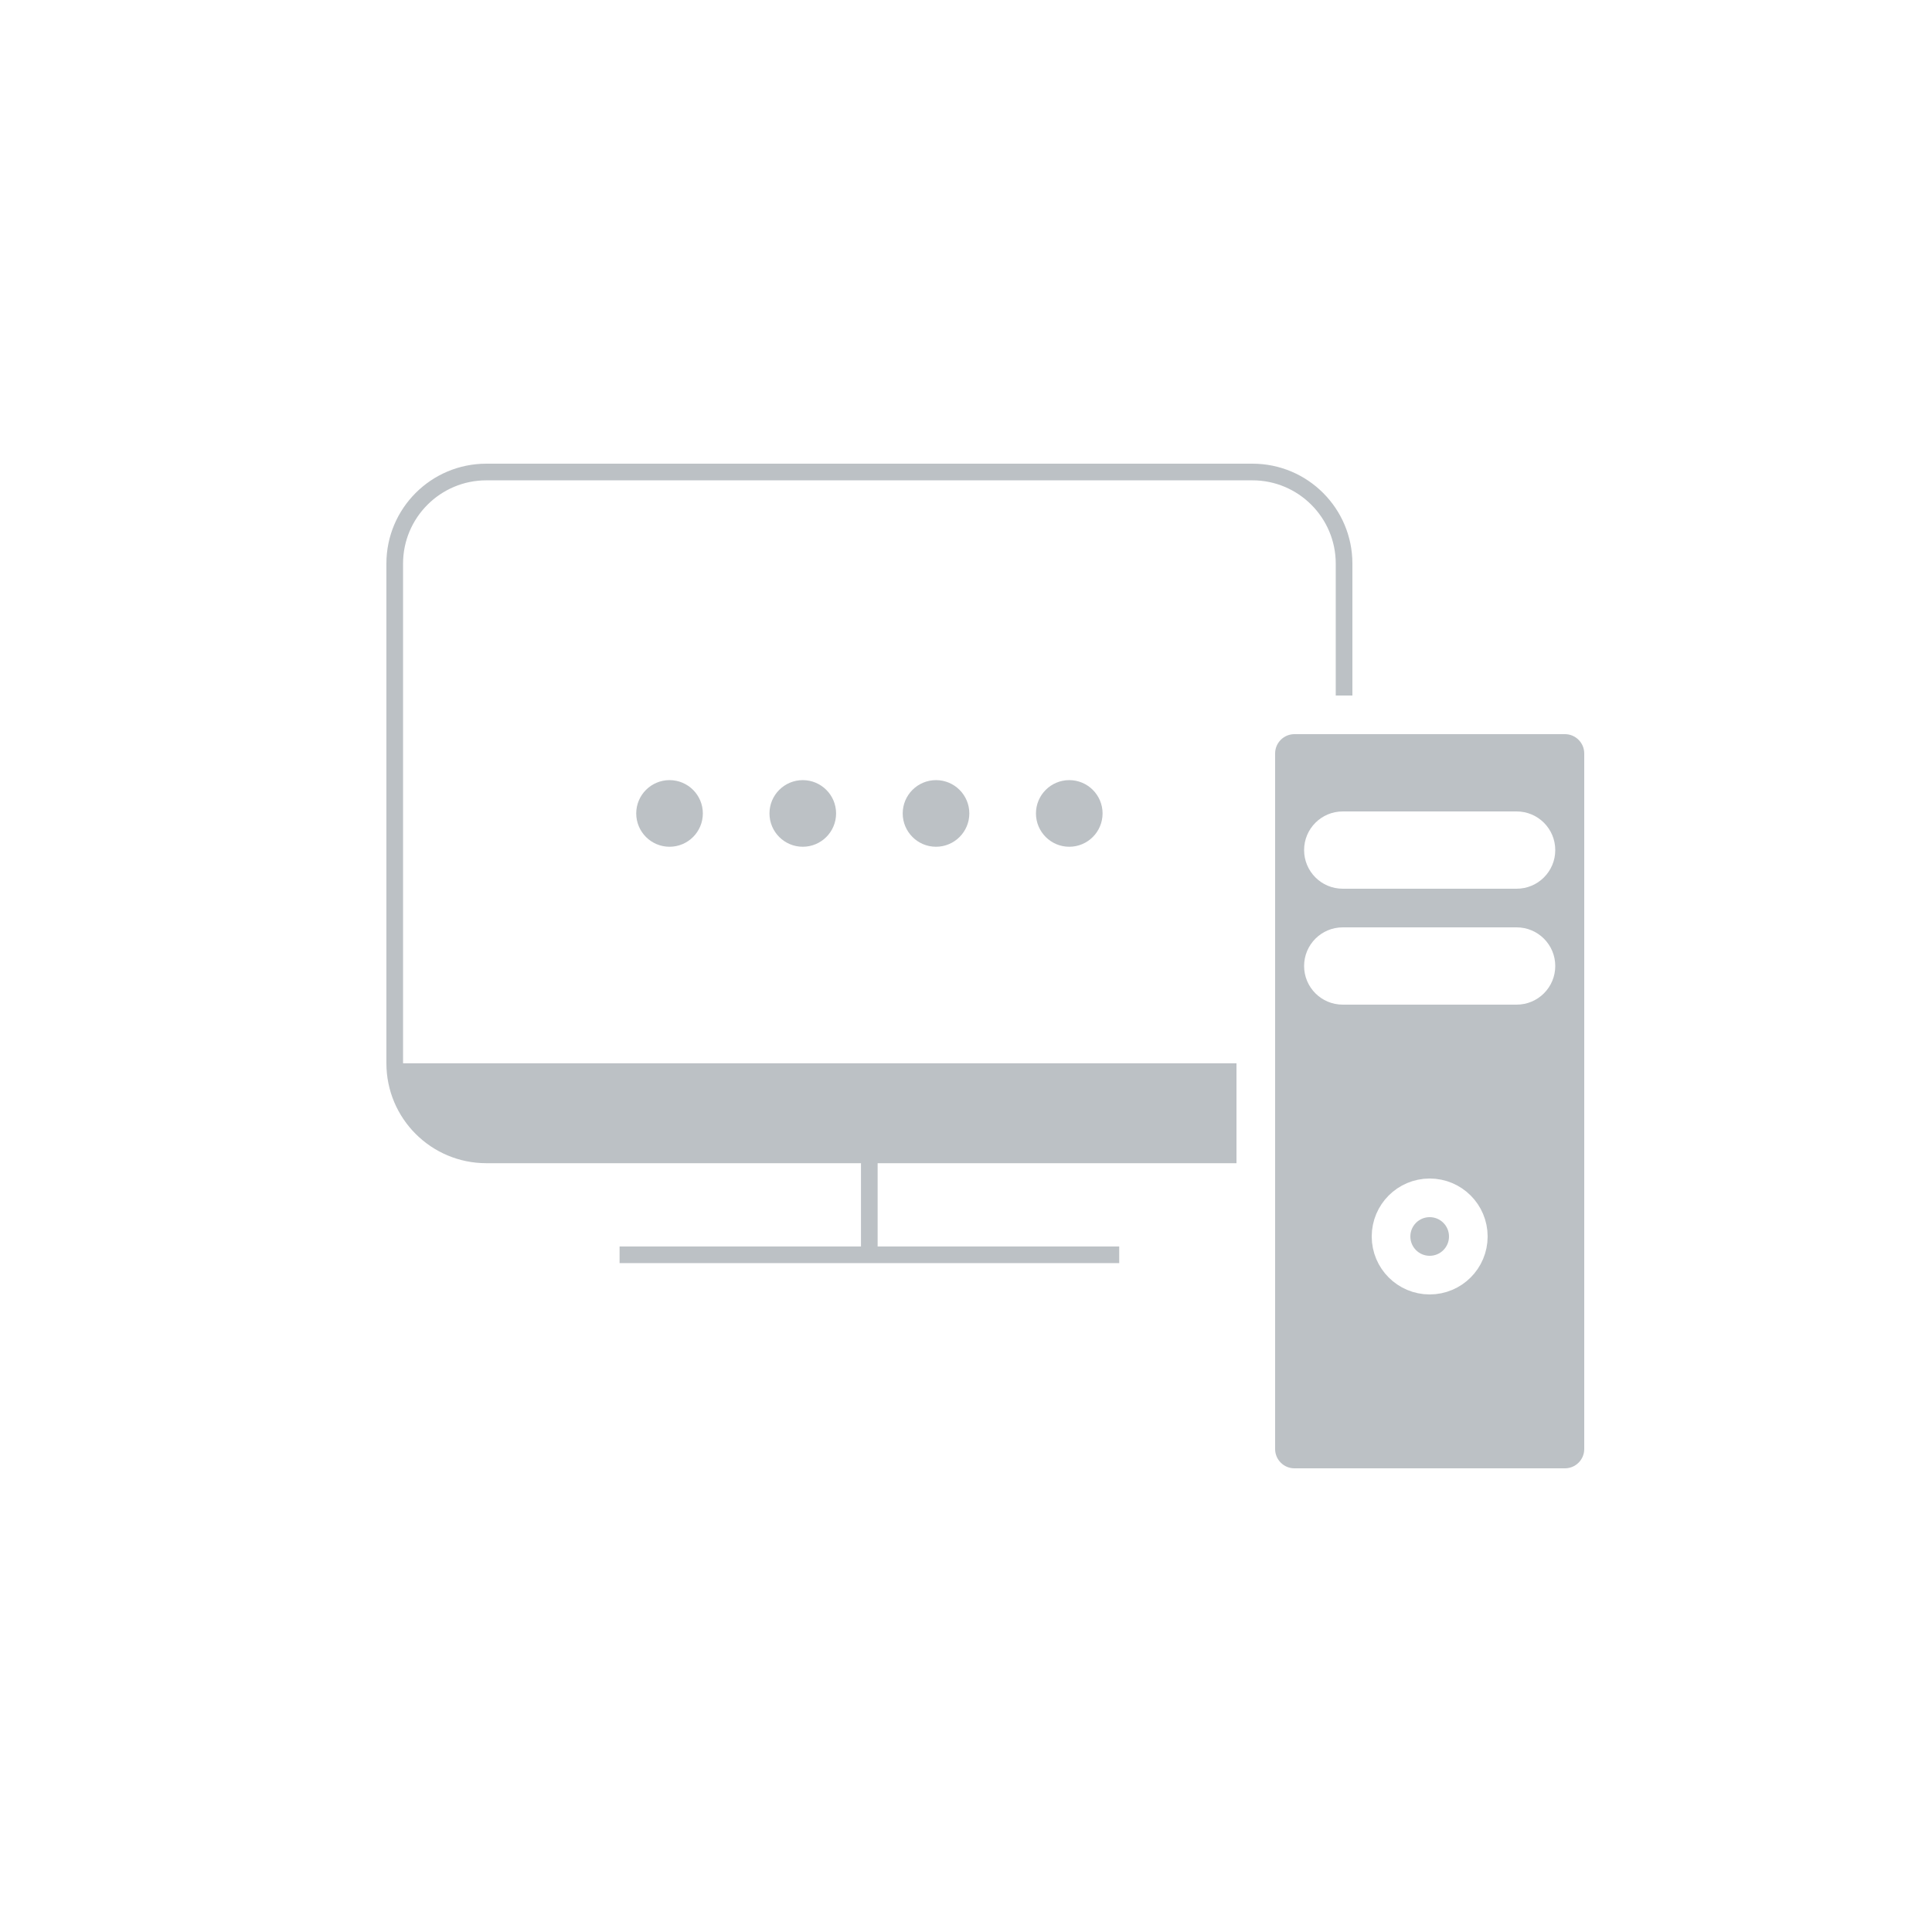 <svg width="100" height="100" viewBox="0 0 100 100" fill="none" xmlns="http://www.w3.org/2000/svg">
<g clip-path="url(#clip0_1_548)">
<g filter="url(#filter0_d_1_548)">
<path d="M80 8H20C14.477 8 10 12.477 10 18V78C10 83.523 14.477 88 20 88H80C85.523 88 90 83.523 90 78V18C90 12.477 85.523 8 80 8Z" fill="white"/>
<path d="M64.828 22H25.172C22.316 22 20 24.316 20 27.172V53.035C20 55.891 22.316 58.207 25.172 58.207H44.564V62.517H32.069V63.379H44.564H45.426H57.931V62.517H45.426V58.207H64.828C67.684 58.207 70 55.891 70 53.035V27.172C70 24.316 67.684 22 64.828 22ZM20.862 53.035V27.172C20.862 24.796 22.796 22.862 25.172 22.862H64.828C67.204 22.862 69.138 24.796 69.138 27.172V53.035H20.862Z" fill="#BCC1C5"/>
<path d="M34.655 38.379C33.703 38.379 32.931 39.152 32.931 40.103C32.931 41.055 33.703 41.828 34.655 41.828C35.607 41.828 36.379 41.055 36.379 40.103C36.379 39.152 35.607 38.379 34.655 38.379Z" fill="#BCC1C5"/>
<path d="M41.552 38.379C40.6 38.379 39.828 39.152 39.828 40.103C39.828 41.055 40.6 41.828 41.552 41.828C42.503 41.828 43.276 41.055 43.276 40.103C43.276 39.152 42.503 38.379 41.552 38.379Z" fill="#BCC1C5"/>
<path d="M48.448 38.379C47.497 38.379 46.724 39.152 46.724 40.103C46.724 41.055 47.497 41.828 48.448 41.828C49.4 41.828 50.172 41.055 50.172 40.103C50.172 39.152 49.4 38.379 48.448 38.379Z" fill="#BCC1C5"/>
<path d="M55.345 38.379C54.393 38.379 53.621 39.152 53.621 40.103C53.621 41.055 54.393 41.828 55.345 41.828C56.297 41.828 57.069 41.055 57.069 40.103C57.069 39.152 56.297 38.379 55.345 38.379Z" fill="#BCC1C5"/>
<path d="M81 35H67C65.895 35 65 35.895 65 37V73C65 74.105 65.895 75 67 75H81C82.105 75 83 74.105 83 73V37C83 35.895 82.105 35 81 35Z" fill="#BCC1C5" stroke="white" stroke-width="2"/>
<path d="M78.5 40H69.5C68.395 40 67.5 40.895 67.5 42C67.5 43.105 68.395 44 69.5 44H78.5C79.605 44 80.5 43.105 80.5 42C80.5 40.895 79.605 40 78.5 40Z" fill="white"/>
<path d="M78.5 46H69.5C68.395 46 67.5 46.895 67.5 48C67.5 49.105 68.395 50 69.5 50H78.5C79.605 50 80.5 49.105 80.5 48C80.5 46.895 79.605 46 78.5 46Z" fill="white"/>
<path d="M76 62C76 60.895 75.105 60 74 60C72.895 60 72 60.895 72 62C72 63.105 72.895 64 74 64C75.105 64 76 63.105 76 62Z" stroke="white" stroke-width="2"/>
</g>
</g>
<defs>
<filter id="filter0_d_1_548" x="0" y="0" width="100" height="100" filterUnits="userSpaceOnUse" color-interpolation-filters="sRGB">
<feFlood flood-opacity="0" result="BackgroundImageFix"/>
<feColorMatrix in="SourceAlpha" type="matrix" values="0 0 0 0 0 0 0 0 0 0 0 0 0 0 0 0 0 0 127 0" result="hardAlpha"/>
<feOffset dy="2"/>
<feGaussianBlur stdDeviation="5"/>
<feColorMatrix type="matrix" values="0 0 0 0 0 0 0 0 0 0 0 0 0 0 0 0 0 0 0.5 0"/>
<feBlend mode="normal" in2="BackgroundImageFix" result="effect1_dropShadow_1_548"/>
<feBlend mode="normal" in="SourceGraphic" in2="effect1_dropShadow_1_548" result="shape"/>
</filter>
<clipPath id="clip0_1_548">
<rect width="100" height="100" fill="white"/>
</clipPath>
</defs>
</svg>
